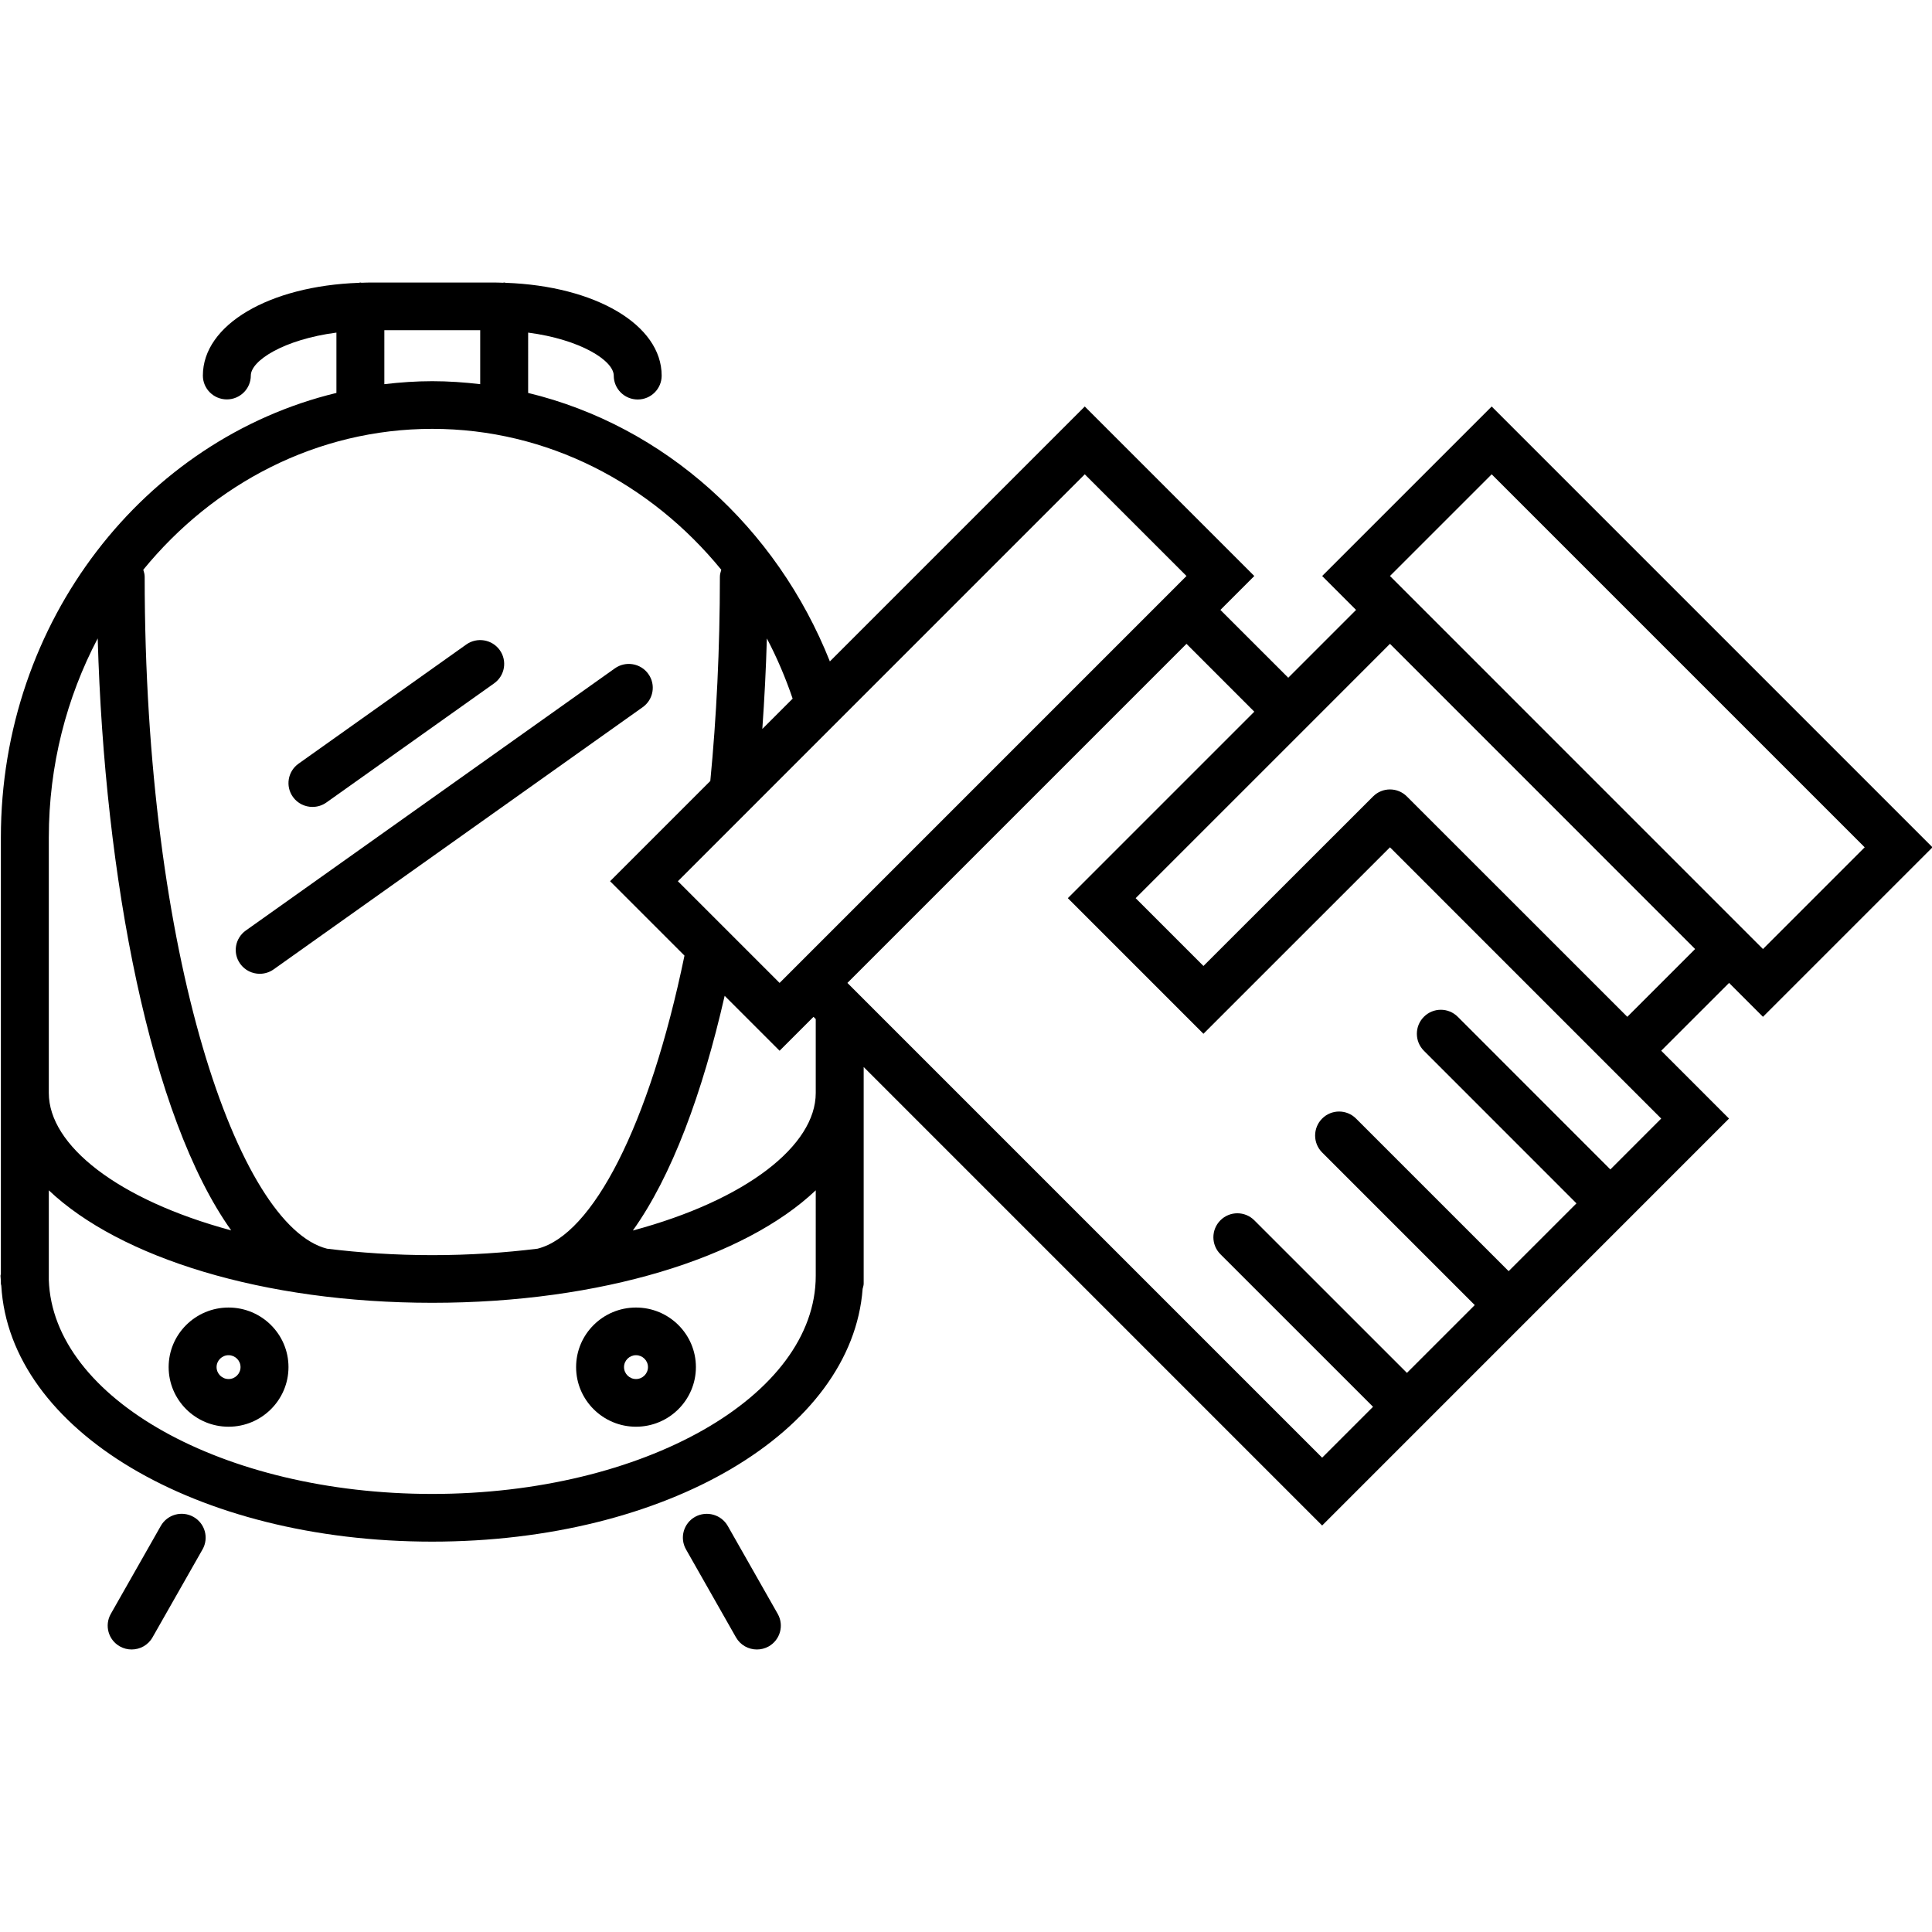 <?xml version="1.0" encoding="utf-8"?>
<!-- Generator: Adobe Illustrator 15.1.0, SVG Export Plug-In . SVG Version: 6.00 Build 0)  -->
<!DOCTYPE svg PUBLIC "-//W3C//DTD SVG 1.1//EN" "http://www.w3.org/Graphics/SVG/1.1/DTD/svg11.dtd">
<svg version="1.1" id="Calque_1" xmlns="http://www.w3.org/2000/svg" xmlns:xlink="http://www.w3.org/1999/xlink" x="0px" y="0px"
	 width="512px" height="512px" viewBox="0 0 512 512" enable-background="new 0 0 512 512" xml:space="preserve">
<g>
	<path d="M395.313,107.727l-44.926,44.92l8.985,8.991l-17.97,17.969l-17.984-17.976l8.985-8.984l-44.927-44.92l-67.551,67.553
		c-14.116-35.497-43.776-62.418-79.961-71.148V88.145c13.878,1.815,22.687,7.433,22.687,11.409c0,3.487,2.838,6.316,6.354,6.316
		c3.502,0,6.344-2.829,6.344-6.316c0-13.479-17.564-23.764-41.327-24.603c-0.143-0.009-0.264-0.082-0.409-0.082
		c-0.113,0-0.203,0.058-0.314,0.063c-0.8-0.021-1.589-0.063-2.404-0.063H98.225c-0.816,0-1.603,0.042-2.408,0.063
		c-0.111-0.006-0.204-0.063-0.316-0.063c-0.143,0-0.264,0.073-0.406,0.083c-23.767,0.84-41.331,11.116-41.331,24.577
		c0,3.487,2.843,6.317,6.354,6.317c3.506,0,6.352-2.83,6.352-6.317c0-3.971,8.808-9.575,22.686-11.386v15.987
		C38.32,116.394,0.232,164.499,0.232,221.939v115.668c-0.012,0.169-0.099,0.313-0.099,0.488c0,0.423,0.09,0.83,0.099,1.251v0.841
		c0,0.191,0.093,0.354,0.112,0.542c2.196,38.224,51.476,67.82,114.164,67.82c62.249,0,111.261-29.181,114.102-67.012
		c0.102-0.447,0.273-0.872,0.273-1.351v-57.416l121.499,121.504L458.21,296.433l-17.972-17.975l17.982-17.977l8.986,8.984
		l44.926-44.92L395.313,107.727z M314.435,152.646L206.6,260.486l-11.485-11.485c0-0.001,0-0.001,0-0.002l-8.064-8.062l-7.406-7.405
		l6.196-6.196l0,0l14.458-14.457c0-0.001,0-0.001,0-0.001l13.589-13.59l0,0l3.709-3.71l69.88-69.881L314.435,152.646z
		 M210.059,185.146l-8.035,8.035c0.562-7.95,0.977-15.963,1.203-23.992C205.898,174.269,208.176,179.607,210.059,185.146z
		 M101.855,87.503h25.404v14.308c-4.177-0.491-8.401-0.793-12.702-0.793c-4.297,0-8.525,0.302-12.702,0.793V87.503z
		 M114.558,113.651c30.561,0,57.945,14.515,76.591,37.339c-0.183,0.598-0.372,1.2-0.372,1.859c0,19.196-0.911,37.308-2.538,54.117
		l-26.565,26.565l19.718,19.717c-9.363,45.251-24.41,74.012-38.936,77.669c-8.733,1.072-18.02,1.71-27.898,1.71
		c-9.875,0-19.159-0.638-27.892-1.71c-23.471-5.911-48.327-77.353-48.327-178.068c0-0.659-0.186-1.262-0.369-1.86
		C56.617,128.165,84.001,113.651,114.558,113.651z M12.935,221.939c0-19.153,4.738-37.13,12.959-52.756
		c1.787,63.47,13.922,126.765,35.379,156.882c-30.113-8.121-48.339-22.572-48.339-36.407V221.939z M216.181,338.096
		c0,31.882-45.608,57.813-101.673,57.813c-55.403,0-100.519-25.337-101.573-56.703v-23.761
		c18.823,17.847,56.791,29.811,101.623,29.811c44.839,0,82.806-11.963,101.623-29.809V338.096z M216.181,289.658
		c0,13.854-18.273,28.33-48.472,36.444c10.278-14.35,18.425-36.283,24.333-62.202l14.558,14.558l8.986-8.985l0.595,0.594V289.658z
		 M426.762,309.917l-40.433-40.451c-2.483-2.488-6.504-2.488-8.986,0c-2.481,2.489-2.481,6.508,0,8.992l40.435,40.445l-17.971,17.97
		l-40.439-40.44c-2.482-2.486-6.511-2.486-8.985,0c-2.482,2.489-2.482,6.511,0,8.986l40.439,40.439h0.006l-17.977,17.972
		l-40.446-40.435c-2.481-2.483-6.502-2.483-8.985,0c-2.481,2.489-2.481,6.504,0,8.985l40.447,40.434l-13.484,13.489L224.571,260.487
		l0,0l4.162-4.164l85.701-85.7l17.97,17.981l-49.418,49.419l35.94,35.941l49.43-49.419l71.882,71.887L426.762,309.917z
		 M431.255,269.466l-58.404-58.384c-2.481-2.495-6.503-2.495-8.984,0l-44.939,44.911l-17.97-17.97l44.938-44.926l22.461-22.475
		l80.867,80.879L431.255,269.466z M368.356,152.646l26.957-26.949l98.849,98.849l-26.955,26.956L368.356,152.646z"/>
	<path d="M51.273,401.991c-3.067-1.72-6.928-0.646-8.659,2.389L29.36,427.705c-1.724,3.047-0.647,6.896,2.401,8.607
		c0.987,0.559,2.066,0.817,3.125,0.817c2.212,0,4.369-1.146,5.532-3.208l13.263-23.324C55.4,407.556,54.324,403.704,51.273,401.991z
		"/>
	<path d="M192.856,404.38c-1.739-3.034-5.617-4.083-8.663-2.396c-3.047,1.719-4.127,5.572-2.399,8.614l13.251,23.324
		c1.172,2.06,3.323,3.208,5.535,3.208c1.062,0,2.135-0.259,3.122-0.806c3.053-1.726,4.132-5.572,2.408-8.62L192.856,404.38z"/>
	<path d="M68.832,258.066c1.277,0,2.568-0.379,3.685-1.172l97.816-69.493c2.851-2.029,3.519-5.975,1.474-8.805
		c-2.032-2.843-6.001-3.5-8.854-1.478l-97.819,69.486c-2.855,2.036-3.52,5.977-1.475,8.812
		C64.897,257.142,66.852,258.066,68.832,258.066z"/>
	<path d="M60.573,346.511c-8.756,0-15.88,7.073-15.88,15.785c0,8.713,7.125,15.8,15.88,15.8c8.752,0,15.879-7.087,15.879-15.8
		C76.452,353.584,69.325,346.511,60.573,346.511z M60.573,365.461c-1.754,0-3.178-1.428-3.178-3.165s1.424-3.151,3.178-3.151
		c1.75,0,3.171,1.414,3.171,3.151S62.323,365.461,60.573,365.461z"/>
	<path d="M82.806,213.842c1.278,0,2.569-0.372,3.686-1.167l44.459-31.584c2.855-2.03,3.52-5.982,1.479-8.817
		c-2.042-2.837-6.008-3.494-8.862-1.472l-44.46,31.585c-2.854,2.036-3.512,5.981-1.477,8.812
		C78.872,212.929,80.826,213.842,82.806,213.842z"/>
	<path d="M168.543,378.096c8.762,0,15.879-7.088,15.879-15.801c0-8.71-7.117-15.785-15.879-15.785
		c-8.755,0-15.87,7.075-15.87,15.785C152.673,371.008,159.788,378.096,168.543,378.096z M168.543,359.145
		c1.75,0,3.177,1.414,3.177,3.15c0,1.739-1.427,3.165-3.177,3.165c-1.743,0-3.171-1.426-3.171-3.165
		C165.372,360.559,166.8,359.145,168.543,359.145z"/>
</g>
</svg>

